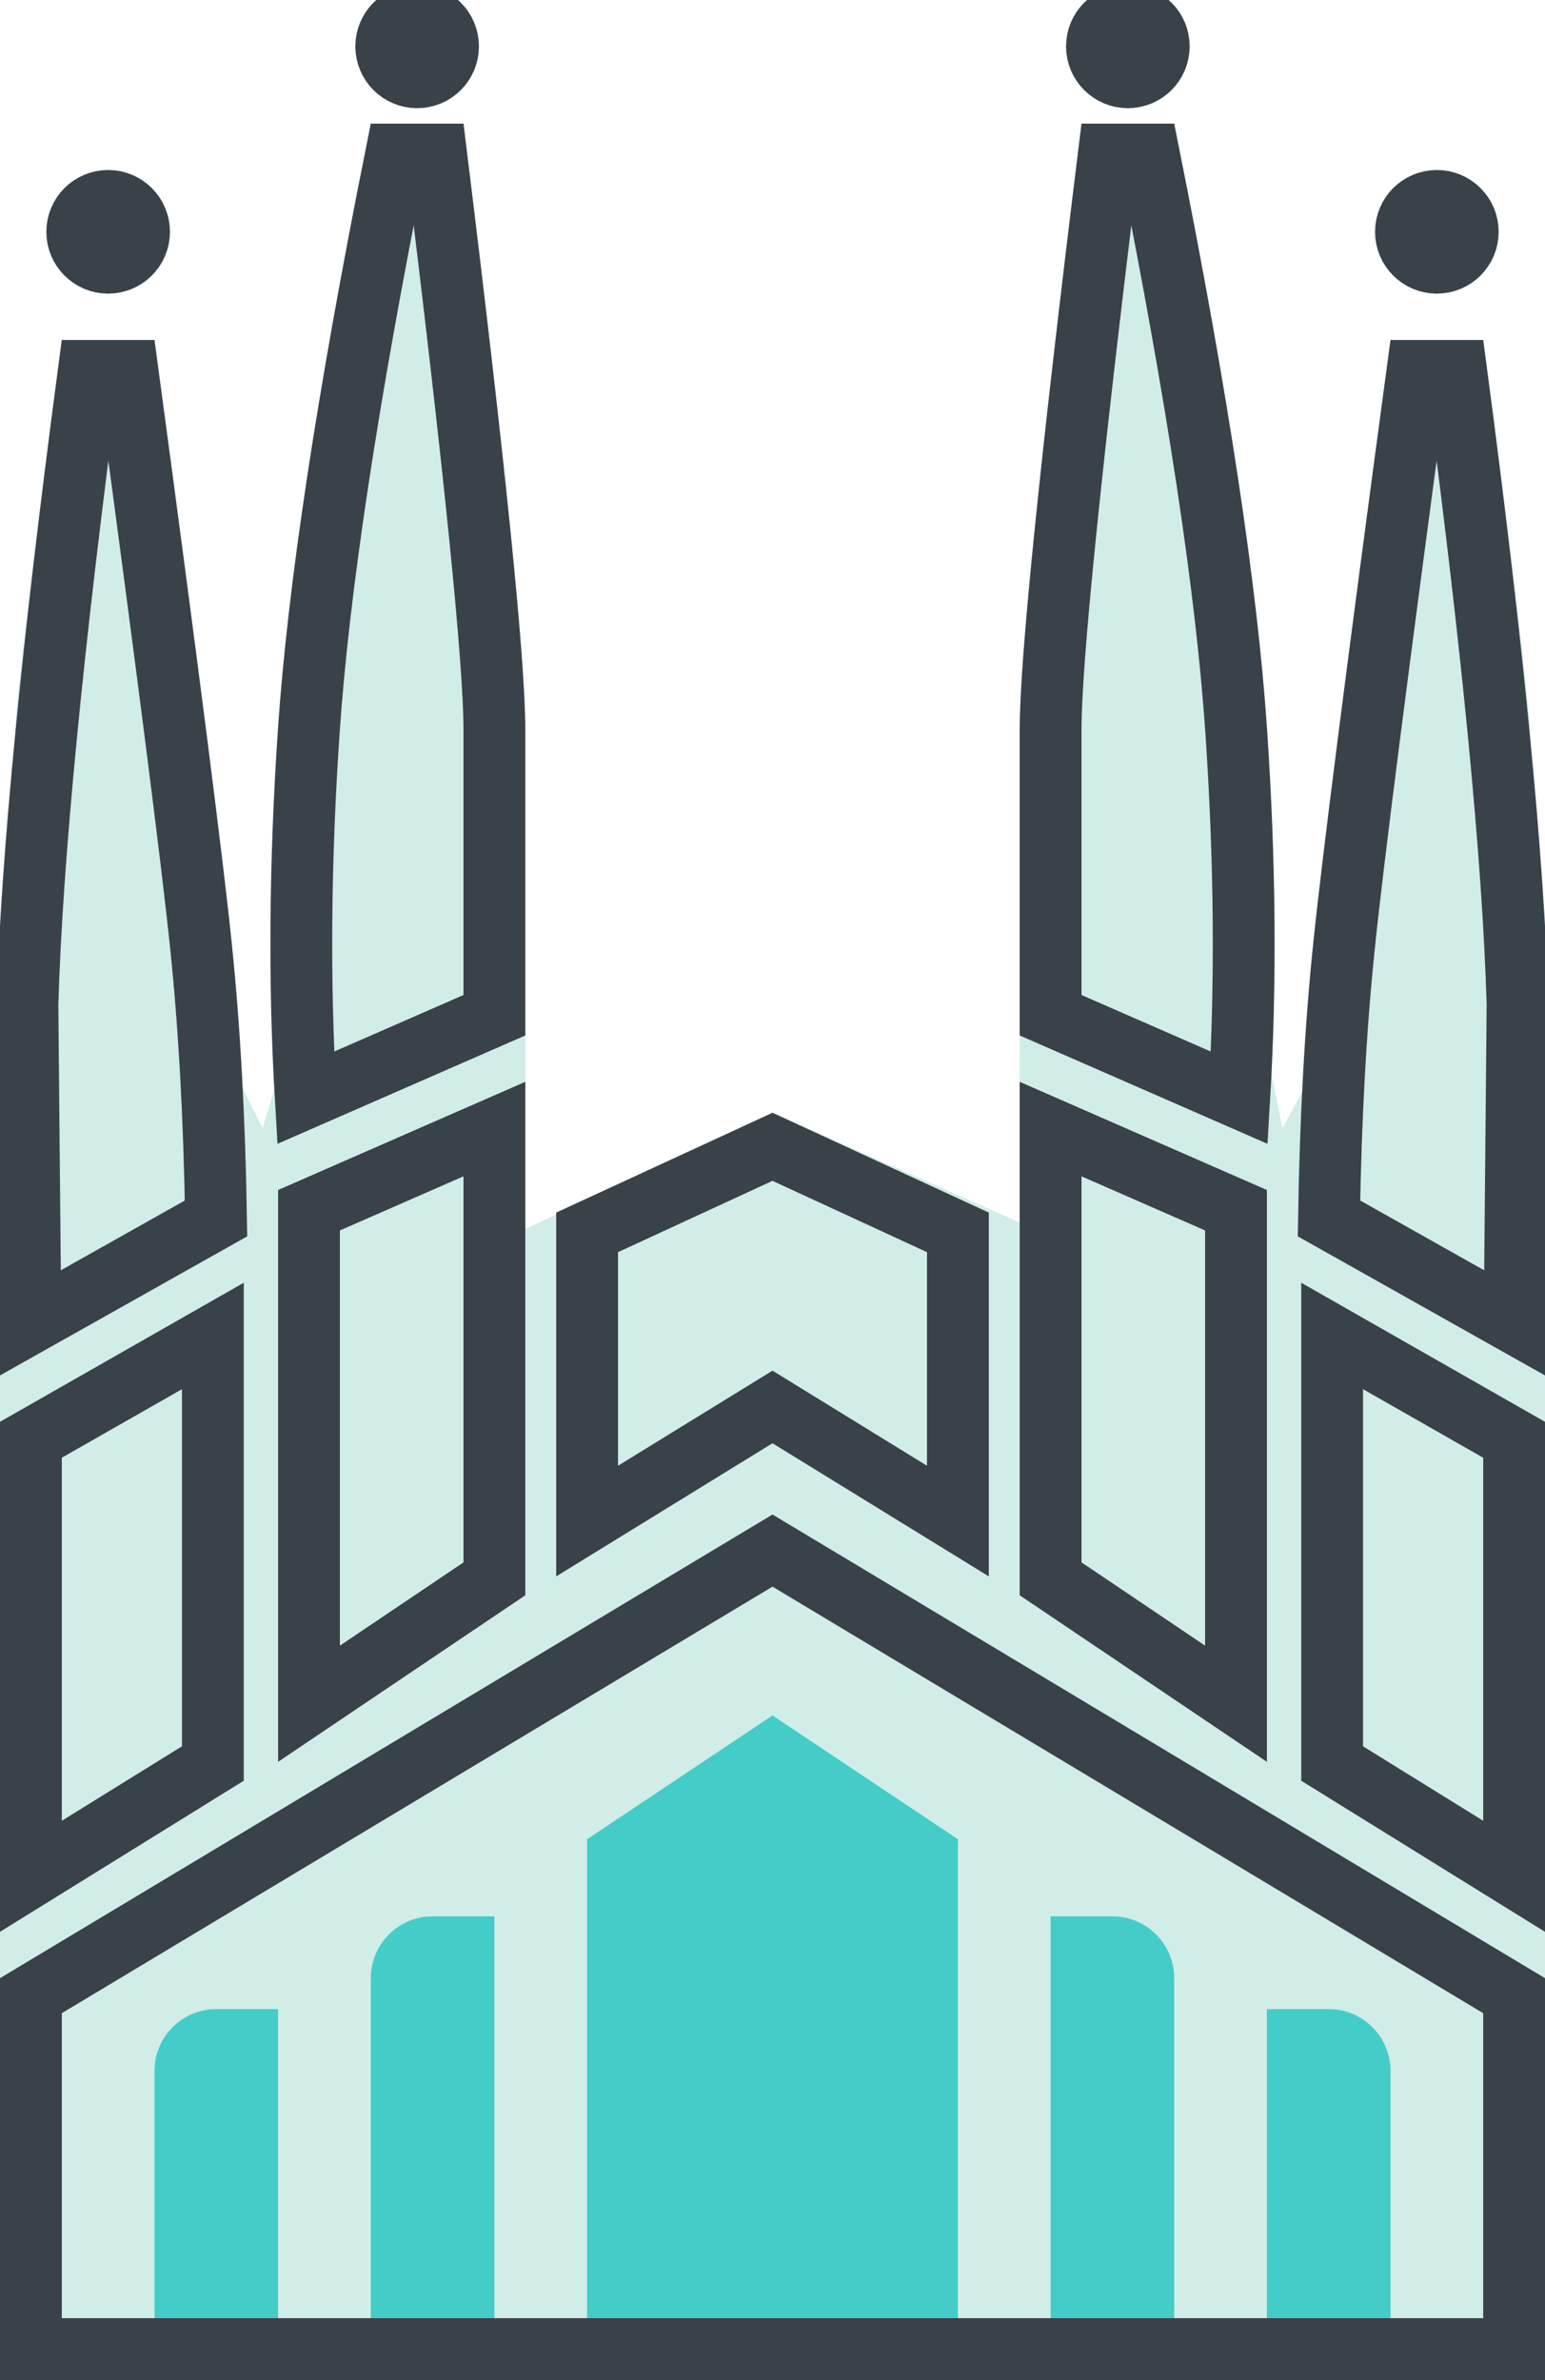 <svg width="50" height="77" xmlns="http://www.w3.org/2000/svg"><g fill="none" fill-rule="evenodd"><path d="M-23-19h96v96h-96z"/><path d="M42.257 35.138C42.504 30.952 42.752 28.239 43 27c.333-1.667 1-7 2-16h3c1 7.667 1.5 11.833 1.5 12.5 0 1 .5 9 .5 12.5v40c0 .552-.448 1-1 1H1c-.552 0-1-.448-1-1V64.5l6.5-3.9v.025L0 65.5v-21V36c0-3.5.5-11.5.5-12.5 0-.667.5-4.833 1.5-12.5h3c1 9 1.667 14.333 2 16 .244 1.222.489 3.877.733 7.966L8.5 36.5l.376-1.252C8.743 30.56 9.5 21.305 9.5 20c0-1 .833-6.333 2.5-16h3c.333 5.333.667 8.667 1 10 .333 1.333.667 5.833 1 13.5v12.265L25 36l8 3.556V27.5l.86-13.5c.333-1.333.713-4.667 1.14-10h2.86c1.667 9.667 2.5 15 2.5 16 0 1.197.637 9.086.64 14L41.5 36.5l.757-1.362z" fill="#D0EDE7"/><g stroke="#394149" stroke-width="2"><g transform="matrix(-1 0 0 1 8 6)"><path d="M5.125 6c1.187 8.948 1.849 15.794 1.987 20.491l-.095 10.308-6.008-3.379c.052-3.245.214-6.184.487-8.817C1.777 21.874 2.571 15.668 3.874 6h1.251zM7 40.581v14.123l-5.889-3.649V37.222L7 40.581z"/><circle fill="#394149" cx="4.5" cy="1.5" r="1"/></g><g transform="translate(42 6)"><path d="M5.125 6c1.187 8.948 1.849 15.794 1.987 20.491l-.095 10.308-6.008-3.379c.052-3.245.214-6.184.487-8.817C1.777 21.874 2.571 15.668 3.874 6h1.251zM7 40.581v14.123l-5.889-3.649V37.222L7 40.581z"/><circle fill="#394149" cx="4.5" cy="1.5" r="1"/></g><g transform="translate(8)"><path d="M4.819 5c-1.576 7.871-2.519 14.099-2.828 18.676-.284 4.198-.316 8.145-.097 11.839L8 32.846v-9.237C8 21.419 7.371 15.189 6.116 5H4.819z"/><circle fill="#394149" cx="5.5" cy="1.5" r="1"/></g><path d="M10 39.154v15.967l6-4.041V36.529l-6 2.625z"/><g><g transform="matrix(-1 0 0 1 42 0)"><path d="M4.819 5c-1.576 7.871-2.519 14.099-2.828 18.676-.284 4.198-.316 8.145-.097 11.839L8 32.846v-9.237C8 21.419 7.371 15.189 6.116 5H4.819z"/><circle fill="#394149" cx="5.5" cy="1.5" r="1"/></g><path d="M40 39.154v15.967l-6-4.041V36.529l6 2.625z"/></g></g><path d="M49 64.566l-24-14.4-24 14.4V76h48V64.566zM19 39.871v9.34l6-3.692 6 3.692v-9.34l-6-2.769-6 2.769z" stroke="#394149" stroke-width="2"/><g fill="#44CDC8"><path d="M19 75V59.505L25 55.5l6 4.005V75zM16 75V62h-2c-1.105 0-2 .895-2 2v11h4zM34 75V62h2c1.105 0 2 .895 2 2v11h-4zM9 75V65H7c-1.105 0-2 .895-2 2v8h4zM41 75V65h2c1.105 0 2 .895 2 2v8h-4z"/></g></g></svg>
